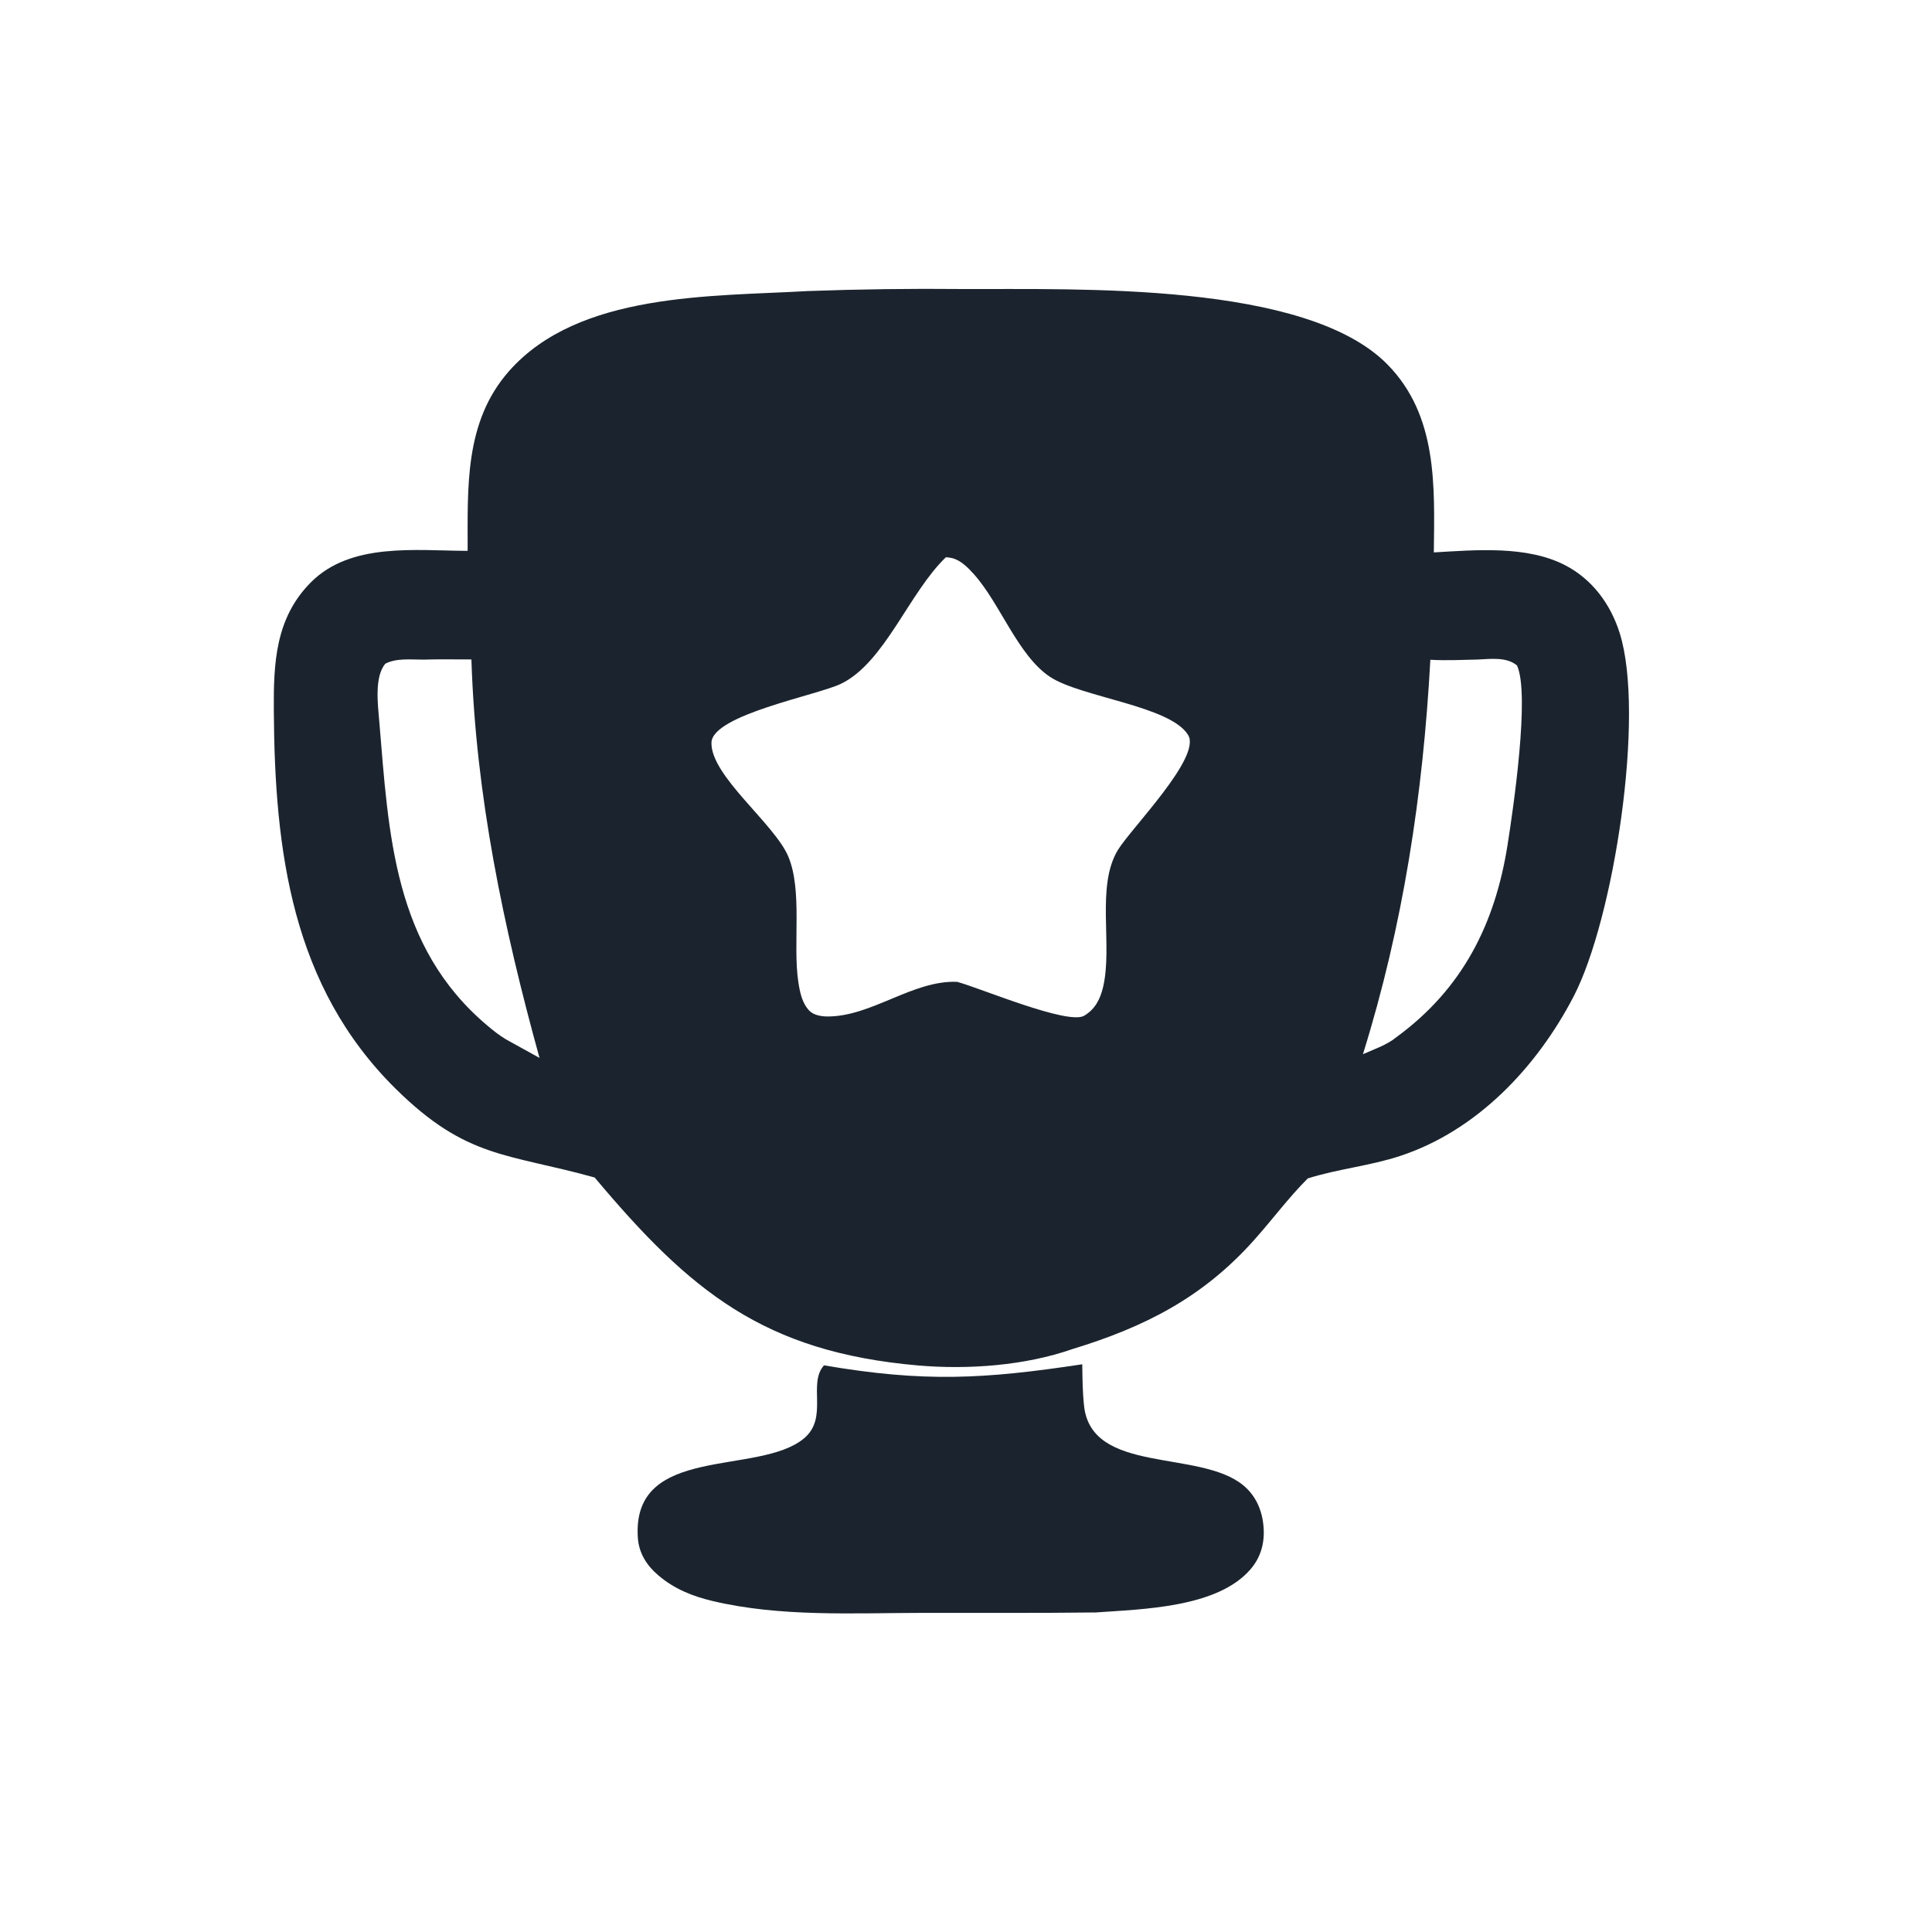 <svg width="40" height="40" viewBox="0 0 40 40" fill="none" xmlns="http://www.w3.org/2000/svg">
<path d="M16.725 6.026C17.796 5.987 18.868 5.973 19.94 5.984C22.294 5.994 27.04 5.825 28.729 7.549C29.768 8.609 29.701 10.067 29.686 11.437C30.551 11.387 31.611 11.291 32.406 11.703C32.968 11.995 33.347 12.51 33.535 13.11C34.066 14.805 33.412 19.031 32.58 20.631C31.82 22.093 30.582 23.409 28.985 23.934C28.361 24.139 27.703 24.2 27.076 24.398C26.679 24.794 26.337 25.258 25.962 25.677C24.903 26.863 23.704 27.473 22.204 27.931C21.22 28.275 20.039 28.36 19.005 28.27C15.812 27.991 14.287 26.733 12.312 24.379C10.498 23.874 9.664 23.993 8.196 22.546C6.042 20.422 5.688 17.629 5.669 14.721C5.662 13.736 5.698 12.796 6.438 12.055C7.265 11.226 8.606 11.401 9.682 11.405C9.685 10.093 9.609 8.735 10.541 7.681C11.984 6.049 14.724 6.141 16.725 6.026ZM10.476 21.519L11.17 21.903C10.423 19.199 9.849 16.466 9.76 13.653C9.427 13.654 9.091 13.646 8.758 13.657C8.507 13.657 8.205 13.622 7.978 13.741C7.747 14.014 7.824 14.597 7.852 14.931C8.048 17.27 8.145 19.597 10.091 21.234C10.214 21.338 10.337 21.436 10.476 21.519ZM19.584 11.537C18.822 12.266 18.317 13.719 17.412 14.157C16.923 14.395 14.743 14.799 14.73 15.377C14.715 16.066 16.036 17.054 16.321 17.734C16.619 18.446 16.411 19.548 16.528 20.328C16.56 20.538 16.605 20.769 16.757 20.926C16.846 21.018 17.006 21.045 17.13 21.045C18.045 21.049 18.9 20.29 19.816 20.328C20.271 20.447 22.113 21.23 22.447 21.029C22.672 20.895 22.778 20.688 22.837 20.441C23.044 19.576 22.684 18.354 23.146 17.596C23.415 17.154 24.873 15.681 24.601 15.222C24.242 14.614 22.377 14.438 21.737 14.012C21.073 13.569 20.707 12.494 20.164 11.889C20.044 11.756 19.894 11.6 19.715 11.556C19.673 11.546 19.628 11.539 19.584 11.537ZM29.614 13.66C29.462 16.446 29.051 19.157 28.218 21.826C28.444 21.726 28.721 21.632 28.91 21.474C30.276 20.477 30.954 19.133 31.212 17.494C31.328 16.76 31.68 14.368 31.408 13.778C31.194 13.597 30.861 13.643 30.597 13.655C30.27 13.663 29.941 13.678 29.614 13.66Z" fill="#1B242E"/>
<path d="M17.06 28.268C19.129 28.622 20.364 28.555 22.407 28.246C22.411 28.532 22.413 28.821 22.444 29.105C22.596 30.528 24.831 30.005 25.738 30.75C26.003 30.967 26.133 31.273 26.16 31.608C26.188 31.934 26.107 32.241 25.889 32.492C25.202 33.287 23.663 33.314 22.689 33.384C21.489 33.399 20.288 33.391 19.088 33.393C17.657 33.395 16.158 33.48 14.756 33.148C14.335 33.048 13.961 32.898 13.629 32.615C13.391 32.412 13.227 32.158 13.206 31.838C13.073 29.892 15.707 30.562 16.645 29.781C17.16 29.352 16.717 28.651 17.06 28.268Z" fill="#1B242E"/>
</svg>
